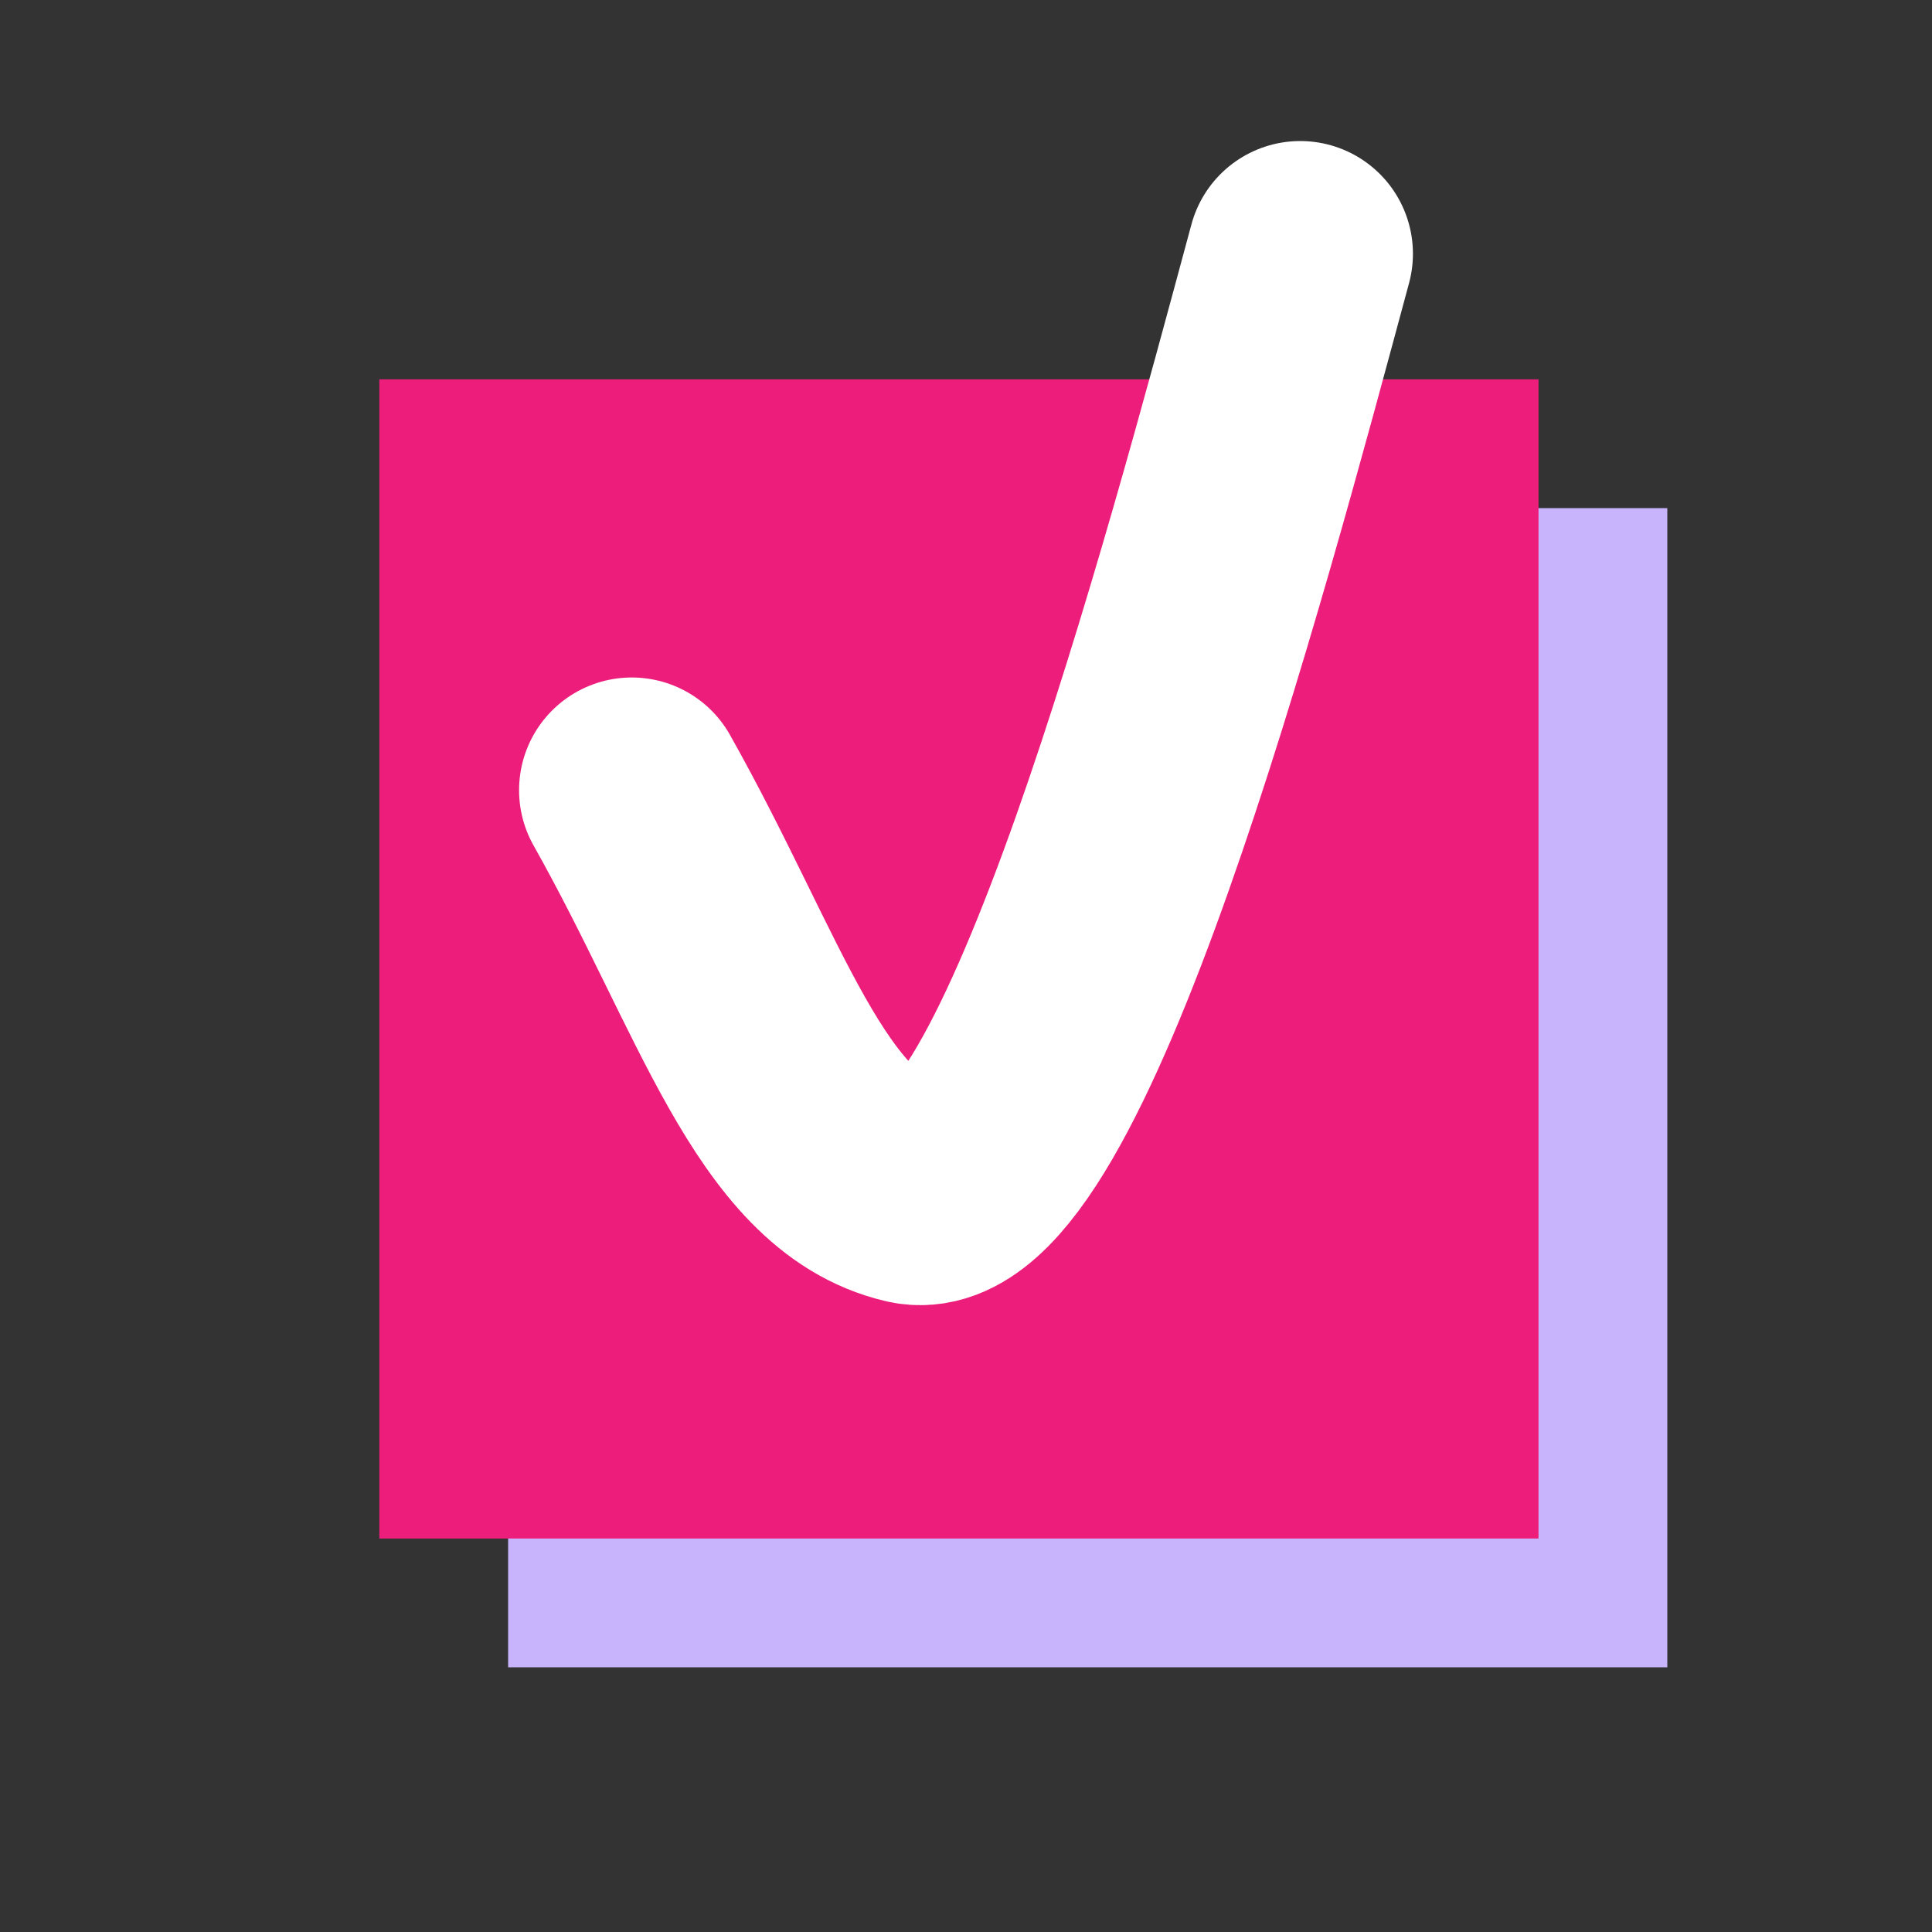 <svg xmlns="http://www.w3.org/2000/svg" viewBox="0 0 30 30"><rect x="0" y="0" width="30" height="30" fill="#333333" stroke="none"/><path fill="#C8B4FD" d="M7.89 7.89h18v18h-18z"/><path fill="#ED1E7B" d="M5.89 5.89h18v18h-18z"/><path fill="none" stroke="#FFF" stroke-width="3.5" stroke-linecap="round" d="M9.81 12.27c1.69 3 2.46 5.79 4.34 6.23 2.02.48 4.71-9.63 6.04-14.56"/></svg>